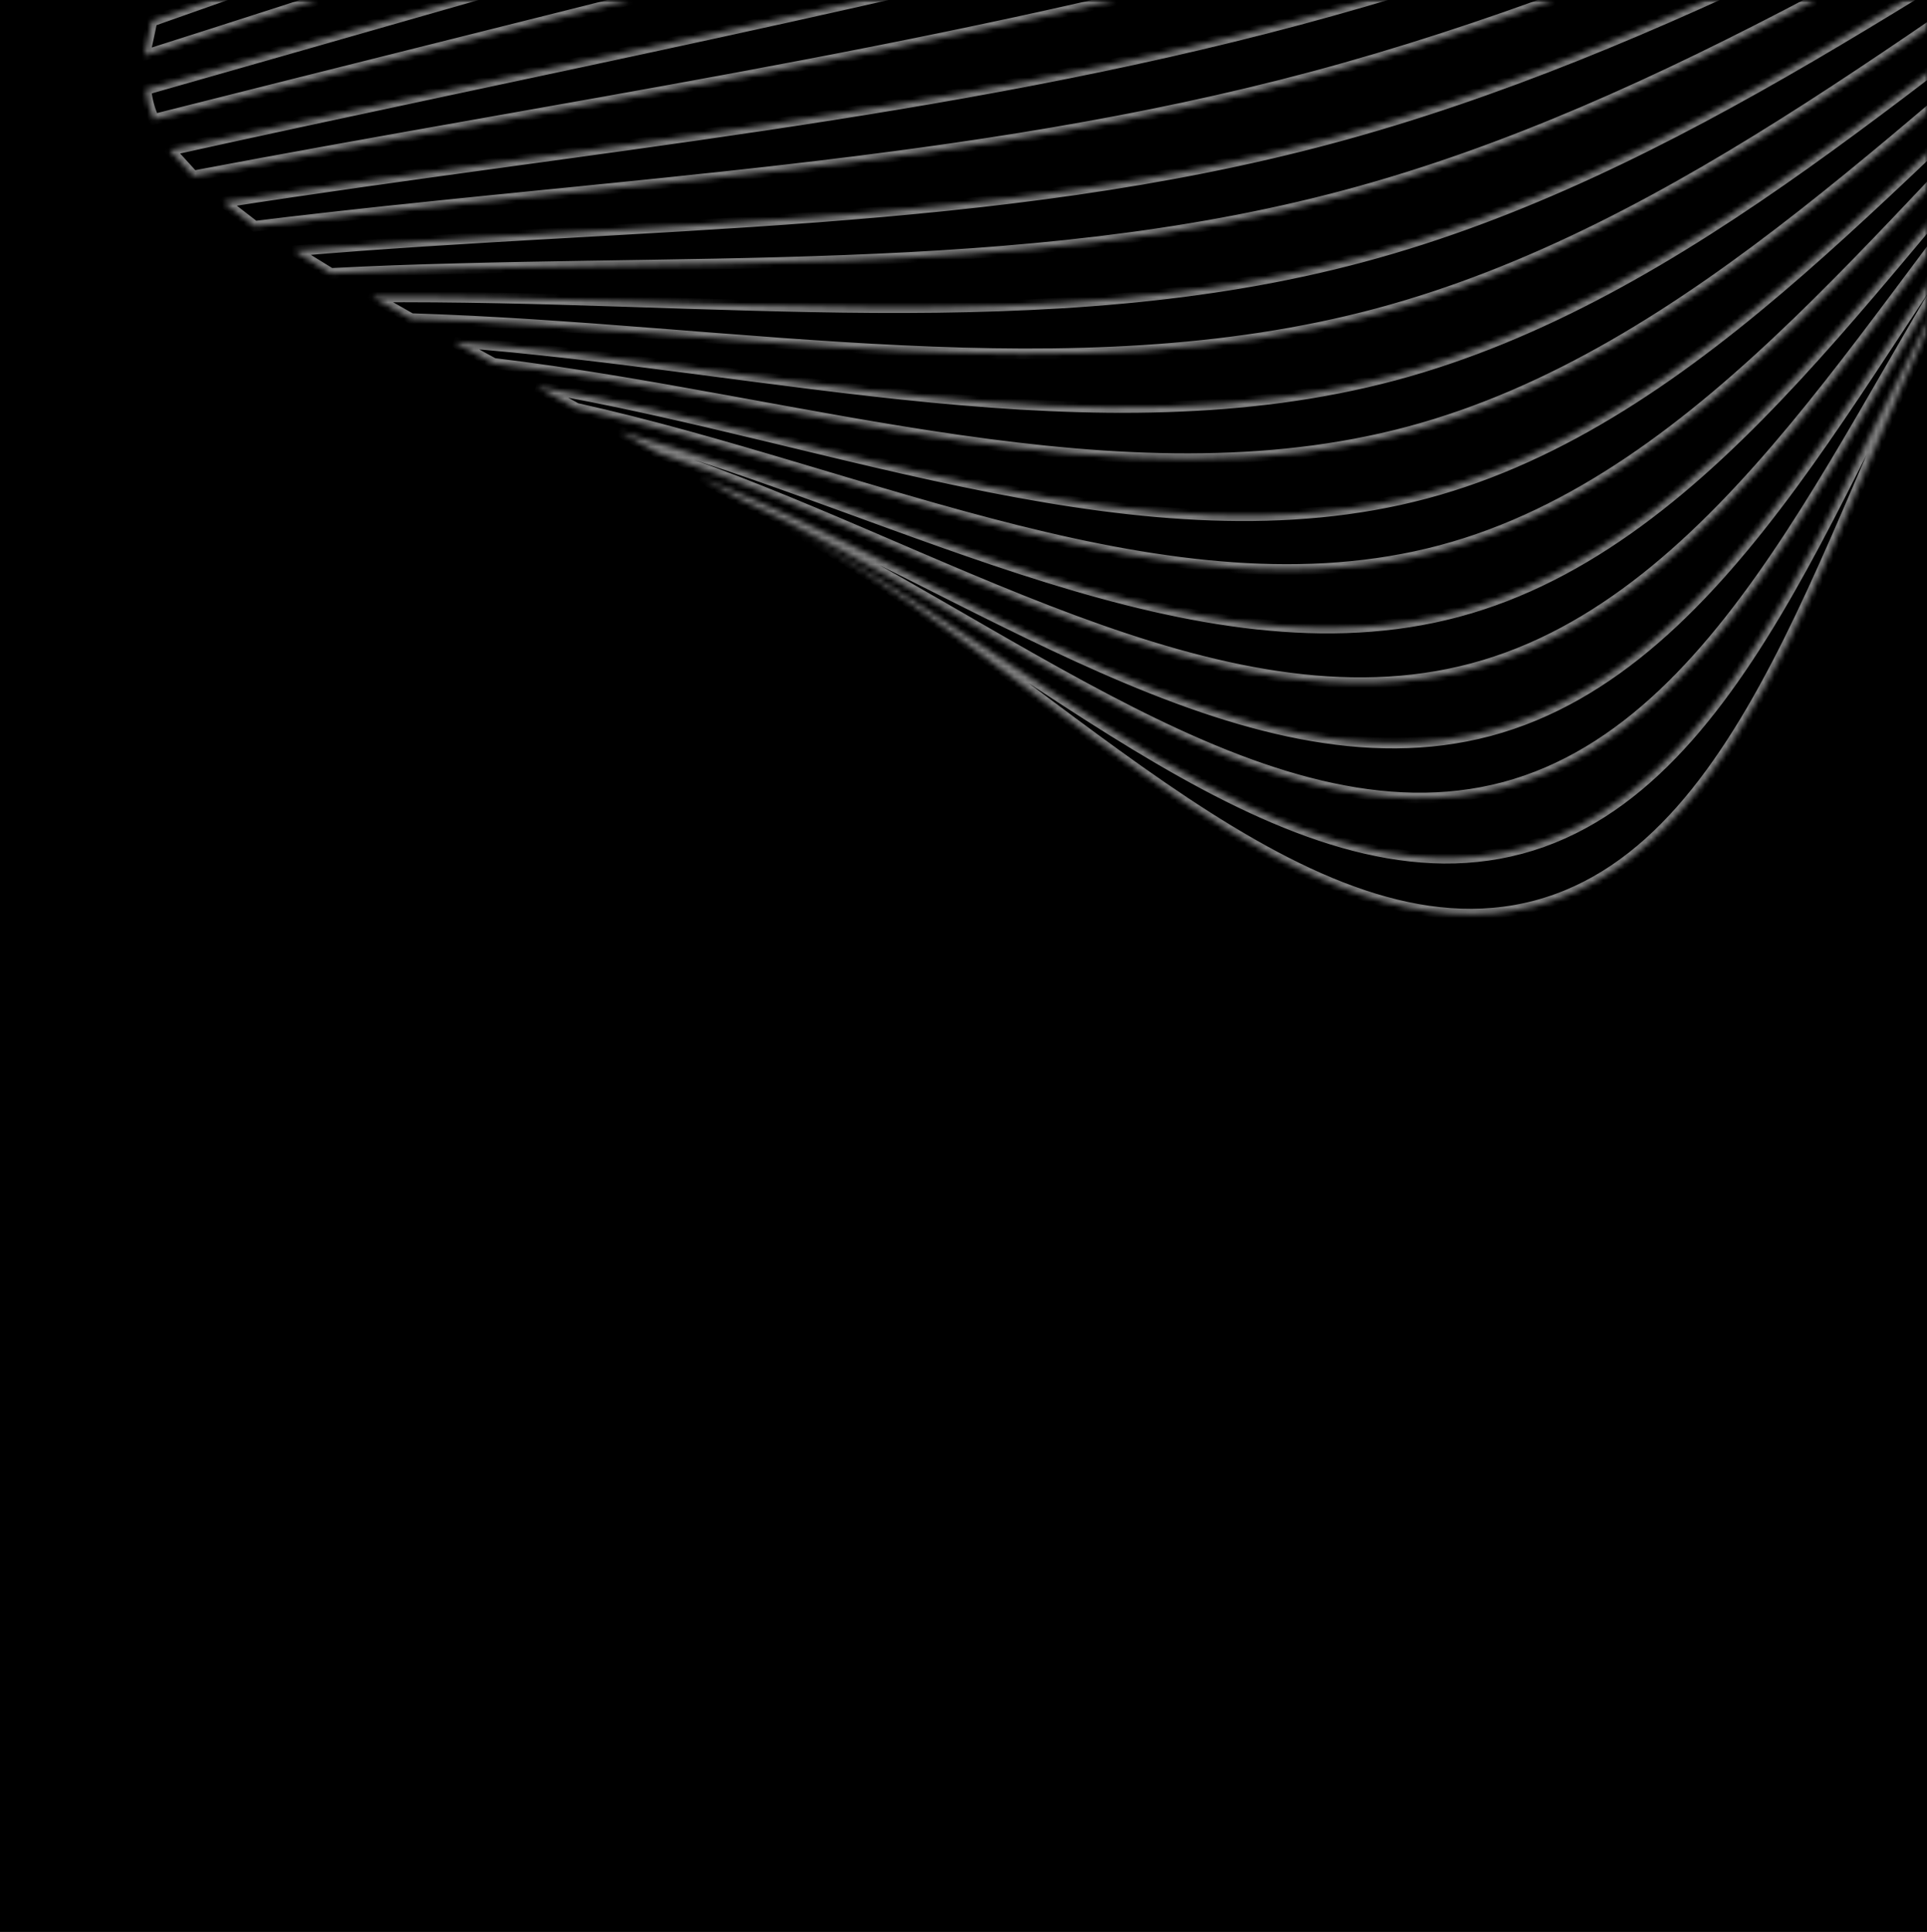 <svg width="360" height="361" viewBox="0 0 360 361" fill="none" xmlns="http://www.w3.org/2000/svg">
<rect width="360" height="361" fill="black"/>
<mask id="mask0" mask-type="alpha" maskUnits="userSpaceOnUse" x="0" y="0" width="360" height="361">
<rect width="360" height="361" fill="black"/>
</mask>
<g mask="url(#mask0)">
<g opacity="0.5">
<mask id="path-3-inside-1" fill="white">
<path fill-rule="evenodd" clip-rule="evenodd" d="M311.383 -172.057C313.717 -170.712 316.19 -169.338 318.585 -168.009C271.244 -192.964 223.589 -240.693 180.212 -229.005C136.896 -217.332 119.519 -152.309 91.059 -107.044C92.453 -109.454 93.924 -111.819 95.195 -114.196C121.26 -160.789 135.037 -228.198 177.371 -239.607C219.644 -251 265.374 -199.405 311.321 -172.041L311.383 -172.057ZM373.357 36.647C371.947 38.995 370.553 41.405 369.204 43.737C343.111 90.47 329.289 157.956 286.984 169.226C244.617 180.513 198.964 128.962 153.111 101.704C150.699 100.314 148.288 98.924 145.892 97.596C193.155 122.505 240.732 170.19 284.126 158.562C327.459 146.951 344.88 81.85 373.402 36.569L373.357 36.647ZM382.189 21.734C380.795 24.143 379.324 26.508 377.93 28.918C346.747 72.614 325.615 135.162 281.055 147.101C236.417 158.996 186.859 115.455 138.145 93.234C135.733 91.844 133.277 90.531 130.881 89.203C181.034 108.937 232.365 148.784 278.231 136.56C324.096 124.336 348.627 64.162 382.222 21.856L382.189 21.734ZM391.16 6.849C389.75 9.198 388.295 11.624 386.823 13.989C350.584 54.77 322.387 112.313 275.11 124.915C227.85 137.579 174.659 101.843 123.023 84.674C120.55 83.3 118.094 81.988 115.698 80.659C168.851 95.385 223.659 127.338 272.331 114.296C321.003 101.254 352.492 46.179 391.205 6.771L391.16 6.849ZM400.237 -8.13C398.782 -5.703 397.311 -3.338 395.856 -0.912C354.498 36.97 319.422 89.46 269.199 102.852C218.853 116.276 162.37 88.385 107.689 76.302C105.216 74.928 102.759 73.616 100.286 72.242C156.406 81.838 214.461 106.023 266.341 92.188C318.16 78.368 356.406 28.379 400.237 -8.13ZM409.454 -23.08C408.044 -20.731 406.511 -18.35 405.056 -15.924C358.502 19.016 316.836 66.308 263.254 80.666C209.61 95.039 149.925 74.838 92.216 67.901C89.743 66.528 87.286 65.216 84.829 63.903C143.993 68.413 205.112 84.881 260.429 70.124C315.669 55.323 360.443 10.547 409.454 -23.08ZM418.47 -38.042C417.077 -35.632 415.667 -33.284 414.257 -30.936C362.522 1.122 314.484 43.291 257.342 58.602C200.199 73.913 137.513 61.413 76.82 59.546C74.408 58.156 72.013 56.827 69.618 55.498C131.765 54.939 195.718 63.816 254.562 47.983C313.362 32.227 364.386 -7.391 418.532 -38.059L418.47 -38.042ZM426.828 -52.762C425.602 -50.463 424.314 -48.148 423.105 -45.787C366.314 -16.644 312.116 20.212 251.414 36.477C190.773 52.726 125.391 47.845 61.793 51.092C59.504 49.669 57.231 48.307 55.003 46.868C119.889 41.306 186.274 42.567 248.572 25.874C310.871 9.182 367.792 -25.12 426.873 -52.84L426.828 -52.762ZM433.589 -67.055C432.654 -64.899 431.69 -62.604 430.726 -60.31C369.23 -34.242 309.363 -2.829 245.346 14.324C181.268 31.494 113.76 34.145 47.592 42.285C45.61 40.78 43.767 39.303 41.785 37.798C108.917 27.364 177.138 21.236 242.566 3.705C307.933 -13.81 370.139 -42.631 433.573 -67.116L433.589 -67.055ZM437.45 -80.635C436.977 -78.472 436.549 -76.387 436.059 -74.285C370.689 -51.383 306.151 -25.616 239.495 -7.756C172.84 10.104 104.049 19.997 36.124 32.877C34.633 31.24 33.142 29.603 31.745 28.073C100.126 12.969 169.078 -0.252 236.654 -18.359C304.231 -36.466 370.571 -59.431 437.45 -80.635ZM435.602 -92.687C436.479 -90.885 436.972 -89.047 437.113 -87.048C369.247 -67.813 301.59 -48.042 233.567 -29.881C165.483 -11.704 97.022 5.064 28.753 22.306C27.937 20.488 27.428 18.588 27.258 16.729C94.985 -2.535 162.642 -22.306 230.71 -40.545C298.716 -58.767 367.272 -75.429 435.586 -92.748L435.602 -92.687ZM428.247 -103.197C429.644 -101.666 431.135 -100.029 432.626 -98.392C364.167 -83.333 295.215 -70.113 227.655 -51.944C160.095 -33.776 93.755 -10.811 26.999 10.361C27.472 8.198 27.962 6.096 28.373 3.949C93.637 -18.859 158.097 -44.67 224.814 -62.547C291.47 -80.408 360.277 -90.239 428.263 -103.135L428.247 -103.197ZM416.701 -112.649C418.684 -111.144 420.604 -109.623 422.57 -108.179C355.376 -97.728 287.094 -91.584 221.71 -74.131C156.344 -56.616 94.182 -27.873 30.843 -3.281C31.746 -5.56 32.726 -7.793 33.645 -10.01C95.08 -36.062 154.869 -67.519 218.869 -84.733C282.87 -101.948 350.394 -104.538 416.685 -112.711L416.701 -112.649ZM402.717 -121.383C405.006 -119.96 407.234 -118.521 409.507 -117.159C344.482 -111.625 278.113 -112.826 215.737 -96.178C153.439 -79.485 96.562 -45.261 37.605 -17.574C38.876 -19.951 40.085 -22.311 41.434 -24.643C98.102 -53.753 152.3 -90.609 212.941 -106.858C273.643 -123.123 339.041 -118.181 402.762 -121.461L402.717 -121.383ZM387.69 -129.837C390.085 -128.509 392.497 -127.118 394.893 -125.79C332.683 -125.214 268.686 -134.013 209.887 -118.258C151.148 -102.519 100.108 -62.962 46.023 -32.31C47.417 -34.72 48.889 -37.085 50.237 -39.417C101.849 -71.442 149.903 -113.549 206.968 -128.905C264.11 -144.217 326.797 -131.717 387.629 -129.821L387.69 -129.837ZM372.217 -138.238C374.69 -136.864 377.147 -135.552 379.603 -134.239C320.361 -138.794 259.165 -155.307 203.925 -140.505C148.686 -125.704 103.989 -80.883 55.023 -47.334C56.478 -49.76 57.95 -52.125 59.421 -54.49C105.914 -89.413 147.518 -136.689 201.084 -151.108C254.728 -165.482 314.413 -145.28 372.2 -138.299L372.217 -138.238ZM356.821 -146.593C359.216 -145.264 361.689 -143.891 364.146 -142.578C307.949 -152.219 249.816 -176.449 198.014 -162.569C146.211 -148.688 108.026 -98.716 64.256 -62.223C65.711 -64.649 67.183 -67.014 68.593 -69.363C109.906 -107.167 144.859 -159.624 195.111 -173.155C245.441 -186.641 302.001 -158.705 356.76 -146.577L356.821 -146.593ZM341.47 -155.026C343.943 -153.653 346.339 -152.324 348.796 -151.011C295.582 -165.721 240.819 -197.752 192.085 -184.694C143.413 -171.652 112.002 -116.531 73.395 -77.218C74.85 -79.644 76.26 -81.993 77.732 -84.358C113.91 -125.122 142.061 -182.588 189.261 -195.235C236.521 -207.898 289.712 -172.162 341.47 -155.026ZM326.382 -163.464C328.777 -162.135 331.189 -160.745 333.584 -159.416C283.337 -179.256 231.944 -219.087 186.173 -206.757C140.402 -194.427 115.838 -134.375 82.305 -92.086C83.699 -94.496 85.109 -96.844 86.519 -99.193C117.64 -142.872 138.727 -205.342 183.332 -217.36C227.937 -229.377 277.545 -185.653 326.382 -163.464Z"/>
</mask>
<path fill-rule="evenodd" clip-rule="evenodd" d="M311.383 -172.057C313.717 -170.712 316.19 -169.338 318.585 -168.009C271.244 -192.964 223.589 -240.693 180.212 -229.005C136.896 -217.332 119.519 -152.309 91.059 -107.044C92.453 -109.454 93.924 -111.819 95.195 -114.196C121.26 -160.789 135.037 -228.198 177.371 -239.607C219.644 -251 265.374 -199.405 311.321 -172.041L311.383 -172.057ZM373.357 36.647C371.947 38.995 370.553 41.405 369.204 43.737C343.111 90.47 329.289 157.956 286.984 169.226C244.617 180.513 198.964 128.962 153.111 101.704C150.699 100.314 148.288 98.924 145.892 97.596C193.155 122.505 240.732 170.19 284.126 158.562C327.459 146.951 344.88 81.85 373.402 36.569L373.357 36.647ZM382.189 21.734C380.795 24.143 379.324 26.508 377.93 28.918C346.747 72.614 325.615 135.162 281.055 147.101C236.417 158.996 186.859 115.455 138.145 93.234C135.733 91.844 133.277 90.531 130.881 89.203C181.034 108.937 232.365 148.784 278.231 136.56C324.096 124.336 348.627 64.162 382.222 21.856L382.189 21.734ZM391.16 6.849C389.75 9.198 388.295 11.624 386.823 13.989C350.584 54.77 322.387 112.313 275.11 124.915C227.85 137.579 174.659 101.843 123.023 84.674C120.55 83.3 118.094 81.988 115.698 80.659C168.851 95.385 223.659 127.338 272.331 114.296C321.003 101.254 352.492 46.179 391.205 6.771L391.16 6.849ZM400.237 -8.13C398.782 -5.703 397.311 -3.338 395.856 -0.912C354.498 36.97 319.422 89.46 269.199 102.852C218.853 116.276 162.37 88.385 107.689 76.302C105.216 74.928 102.759 73.616 100.286 72.242C156.406 81.838 214.461 106.023 266.341 92.188C318.16 78.368 356.406 28.379 400.237 -8.13ZM409.454 -23.08C408.044 -20.731 406.511 -18.35 405.056 -15.924C358.502 19.016 316.836 66.308 263.254 80.666C209.61 95.039 149.925 74.838 92.216 67.901C89.743 66.528 87.286 65.216 84.829 63.903C143.993 68.413 205.112 84.881 260.429 70.124C315.669 55.323 360.443 10.547 409.454 -23.08ZM418.47 -38.042C417.077 -35.632 415.667 -33.284 414.257 -30.936C362.522 1.122 314.484 43.291 257.342 58.602C200.199 73.913 137.513 61.413 76.82 59.546C74.408 58.156 72.013 56.827 69.618 55.498C131.765 54.939 195.718 63.816 254.562 47.983C313.362 32.227 364.386 -7.391 418.532 -38.059L418.47 -38.042ZM426.828 -52.762C425.602 -50.463 424.314 -48.148 423.105 -45.787C366.314 -16.644 312.116 20.212 251.414 36.477C190.773 52.726 125.391 47.845 61.793 51.092C59.504 49.669 57.231 48.307 55.003 46.868C119.889 41.306 186.274 42.567 248.572 25.874C310.871 9.182 367.792 -25.12 426.873 -52.84L426.828 -52.762ZM433.589 -67.055C432.654 -64.899 431.69 -62.604 430.726 -60.31C369.23 -34.242 309.363 -2.829 245.346 14.324C181.268 31.494 113.76 34.145 47.592 42.285C45.61 40.78 43.767 39.303 41.785 37.798C108.917 27.364 177.138 21.236 242.566 3.705C307.933 -13.81 370.139 -42.631 433.573 -67.116L433.589 -67.055ZM437.45 -80.635C436.977 -78.472 436.549 -76.387 436.059 -74.285C370.689 -51.383 306.151 -25.616 239.495 -7.756C172.84 10.104 104.049 19.997 36.124 32.877C34.633 31.24 33.142 29.603 31.745 28.073C100.126 12.969 169.078 -0.252 236.654 -18.359C304.231 -36.466 370.571 -59.431 437.45 -80.635ZM435.602 -92.687C436.479 -90.885 436.972 -89.047 437.113 -87.048C369.247 -67.813 301.59 -48.042 233.567 -29.881C165.483 -11.704 97.022 5.064 28.753 22.306C27.937 20.488 27.428 18.588 27.258 16.729C94.985 -2.535 162.642 -22.306 230.71 -40.545C298.716 -58.767 367.272 -75.429 435.586 -92.748L435.602 -92.687ZM428.247 -103.197C429.644 -101.666 431.135 -100.029 432.626 -98.392C364.167 -83.333 295.215 -70.113 227.655 -51.944C160.095 -33.776 93.755 -10.811 26.999 10.361C27.472 8.198 27.962 6.096 28.373 3.949C93.637 -18.859 158.097 -44.67 224.814 -62.547C291.47 -80.408 360.277 -90.239 428.263 -103.135L428.247 -103.197ZM416.701 -112.649C418.684 -111.144 420.604 -109.623 422.57 -108.179C355.376 -97.728 287.094 -91.584 221.71 -74.131C156.344 -56.616 94.182 -27.873 30.843 -3.281C31.746 -5.56 32.726 -7.793 33.645 -10.01C95.08 -36.062 154.869 -67.519 218.869 -84.733C282.87 -101.948 350.394 -104.538 416.685 -112.711L416.701 -112.649ZM402.717 -121.383C405.006 -119.96 407.234 -118.521 409.507 -117.159C344.482 -111.625 278.113 -112.826 215.737 -96.178C153.439 -79.485 96.562 -45.261 37.605 -17.574C38.876 -19.951 40.085 -22.311 41.434 -24.643C98.102 -53.753 152.3 -90.609 212.941 -106.858C273.643 -123.123 339.041 -118.181 402.762 -121.461L402.717 -121.383ZM387.69 -129.837C390.085 -128.509 392.497 -127.118 394.893 -125.79C332.683 -125.214 268.686 -134.013 209.887 -118.258C151.148 -102.519 100.108 -62.962 46.023 -32.31C47.417 -34.72 48.889 -37.085 50.237 -39.417C101.849 -71.442 149.903 -113.549 206.968 -128.905C264.11 -144.217 326.797 -131.717 387.629 -129.821L387.69 -129.837ZM372.217 -138.238C374.69 -136.864 377.147 -135.552 379.603 -134.239C320.361 -138.794 259.165 -155.307 203.925 -140.505C148.686 -125.704 103.989 -80.883 55.023 -47.334C56.478 -49.76 57.95 -52.125 59.421 -54.49C105.914 -89.413 147.518 -136.689 201.084 -151.108C254.728 -165.482 314.413 -145.28 372.2 -138.299L372.217 -138.238ZM356.821 -146.593C359.216 -145.264 361.689 -143.891 364.146 -142.578C307.949 -152.219 249.816 -176.449 198.014 -162.569C146.211 -148.688 108.026 -98.716 64.256 -62.223C65.711 -64.649 67.183 -67.014 68.593 -69.363C109.906 -107.167 144.859 -159.624 195.111 -173.155C245.441 -186.641 302.001 -158.705 356.76 -146.577L356.821 -146.593ZM341.47 -155.026C343.943 -153.653 346.339 -152.324 348.796 -151.011C295.582 -165.721 240.819 -197.752 192.085 -184.694C143.413 -171.652 112.002 -116.531 73.395 -77.218C74.85 -79.644 76.26 -81.993 77.732 -84.358C113.91 -125.122 142.061 -182.588 189.261 -195.235C236.521 -207.898 289.712 -172.162 341.47 -155.026ZM326.382 -163.464C328.777 -162.135 331.189 -160.745 333.584 -159.416C283.337 -179.256 231.944 -219.087 186.173 -206.757C140.402 -194.427 115.838 -134.375 82.305 -92.086C83.699 -94.496 85.109 -96.844 86.519 -99.193C117.64 -142.872 138.727 -205.342 183.332 -217.36C227.937 -229.377 277.545 -185.653 326.382 -163.464Z" stroke="white" stroke-width="2" mask="url(#path-3-inside-1)"/>
</g>
</g>
</svg>
